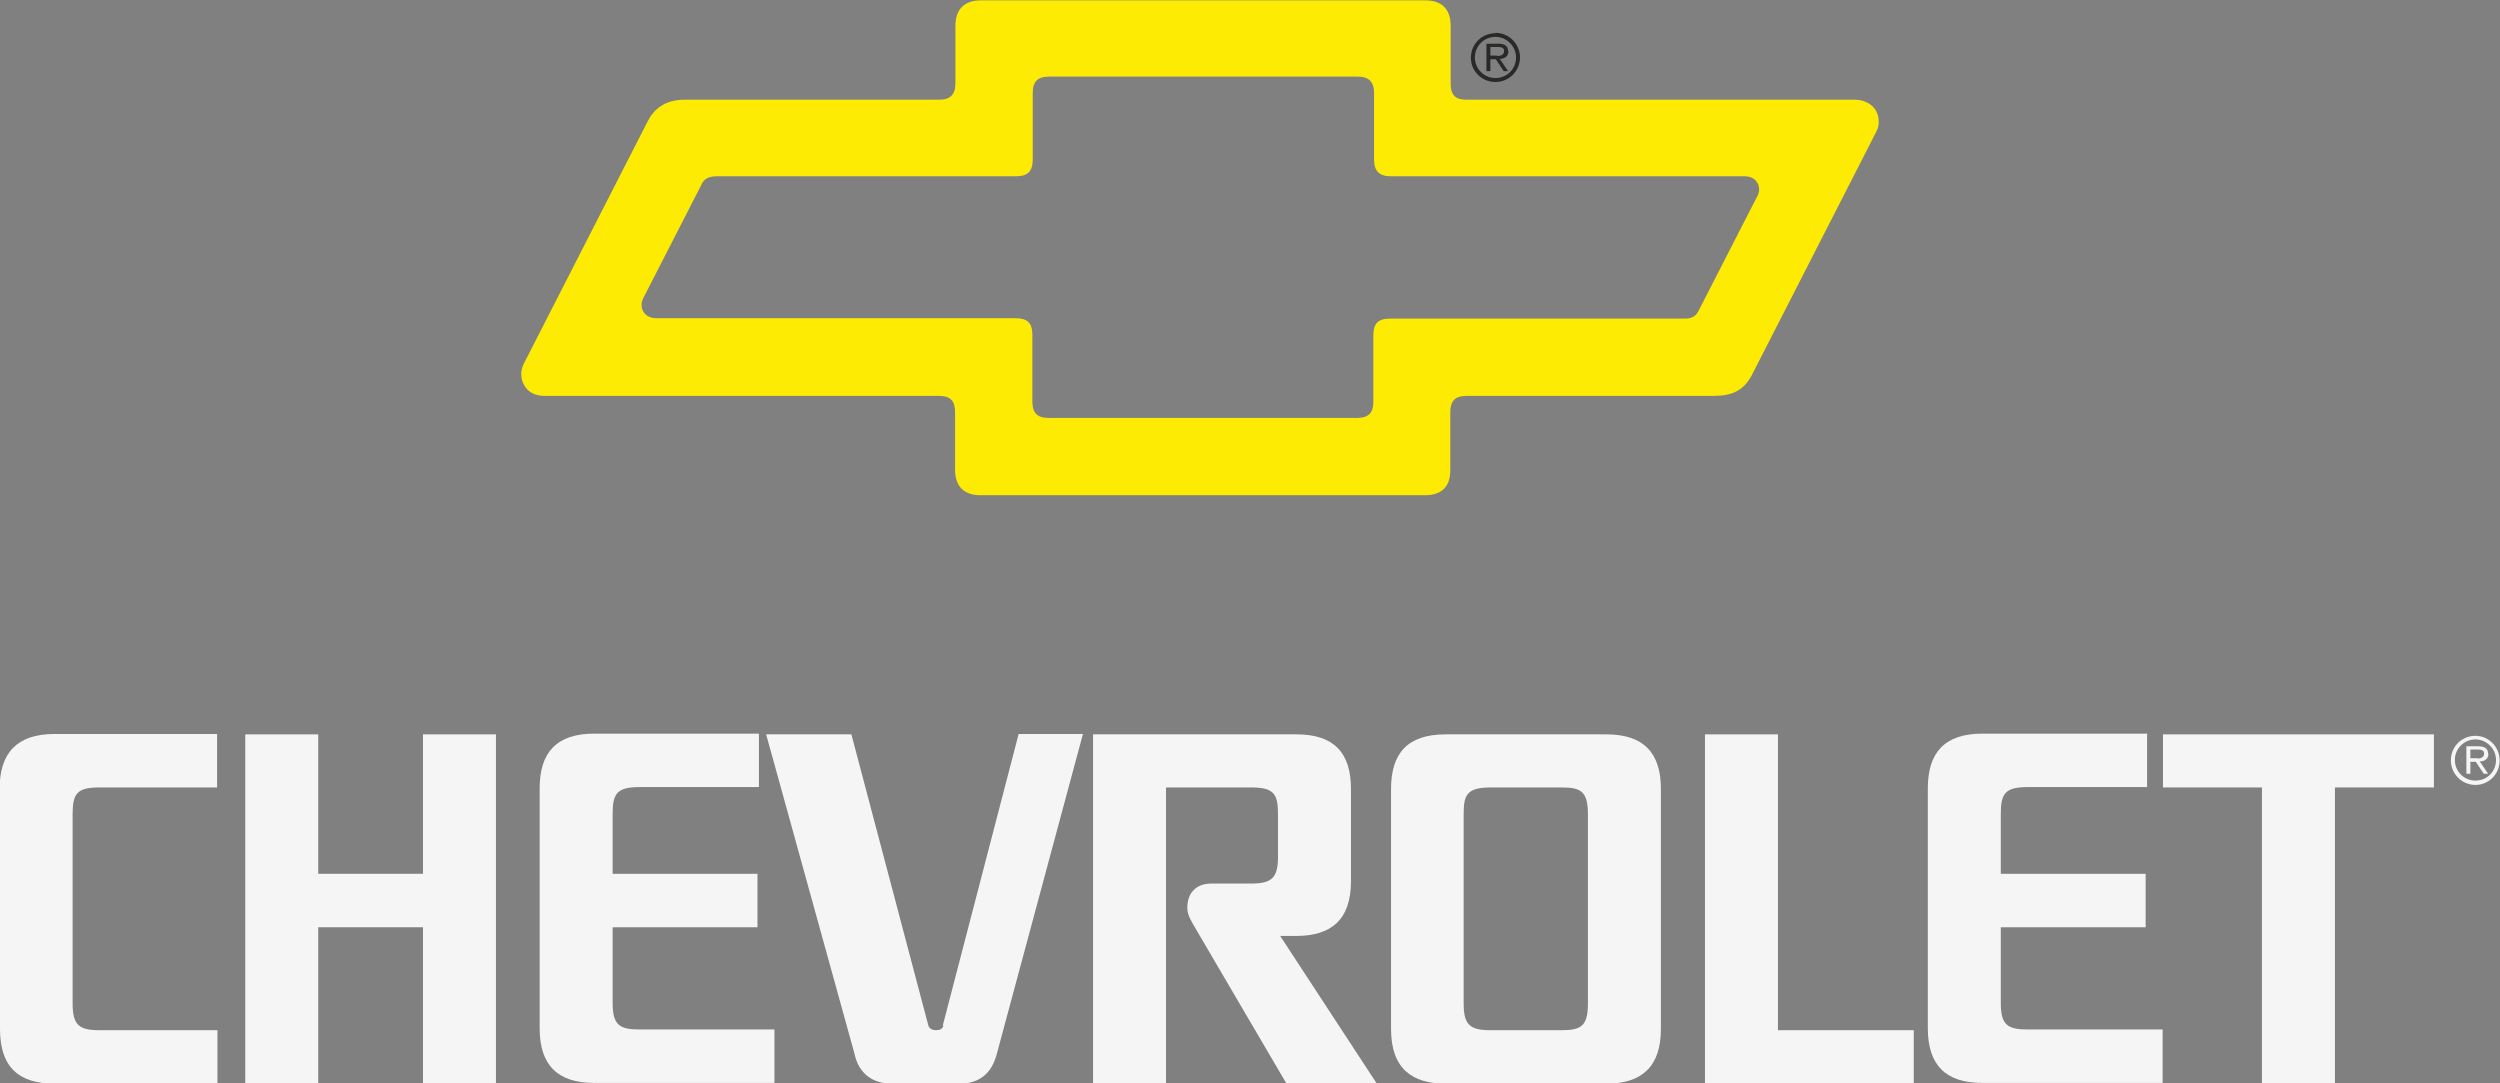 

<!-- Creator: CorelDRAW X8 -->
<svg xmlns="http://www.w3.org/2000/svg" xml:space="preserve" x="0" y="0" width="69.21mm" height="29.99mm" version="1.1" style="shape-rendering:geometricPrecision; text-rendering:geometricPrecision; image-rendering:optimizeQuality; fill-rule:evenodd; clip-rule:evenodd"
viewBox="0 0 6921 2999"
 xmlns:xlink="http://www.w3.org/1999/xlink">
 <rect x="0" y="0" width="6921" height="2999" fill="#808080" stroke="none"/>
 <defs>
  <style type="text/css">
   <![CDATA[
    .fil1 {fill:#FDEB04}
    .fil0 {fill:#F6F5F6}
    .fil2 {fill:#2A2928}
   ]]>
  </style>
 </defs>
 <g id="Layer_x0020_1">
  <polygon class="fil0" points="1171,2419 881,2419 881,2033 679,2033 679,3000 881,3000 881,2567 1171,2567 1171,3000 1373,3000 1373,2033 1171,2033 "/>
  <polygon class="fil0" points="5988,2033 5988,2180 6262,2180 6262,3000 6464,3000 6464,2180 6738,2180 6738,2033 "/>
  <polygon class="fil0" points="4922,2033 4720,2033 4720,3000 5298,3000 5298,2852 4922,2852 "/>
  <path class="fil0" d="M2612 2839c-3,10 -10,13 -21,13 -10,0 -18,-4 -21,-13l-213 -806 -236 0 244 882c12,58 51,85 105,85l186 0c55,0 90,-28 104,-84l238 -884 -178 0 -210 807 2 0z"/>
  <path class="fil0" d="M0 2184l0 665c0,108 55,151 151,151l451 0 0 -148 -327 0c-56,0 -74,-14 -74,-74l0 -524c0,-58 13,-74 74,-74l326 0 0 -148 -451 0c-103,0 -151,53 -151,151l1 1z"/>
  <path class="fil0" d="M1696 2778l0 -211 401 0 0 -148 -401 0 0 -166c0,-56 12,-74 74,-74l331 0 0 -148 -456 0c-104,0 -151,52 -151,151l0 665c0,102 50,151 151,151l499 0 0 -148 -374 0c-56,0 -74,-13 -74,-74l0 2z"/>
  <path class="fil0" d="M3589 2591c93,0 151,-42 151,-151l0 -256c0,-101 -48,-151 -151,-151l-563 0 0 967 202 0 0 -820 236 0c63,0 74,18 74,74l0 118c0,57 -16,74 -74,74l-110 0c-43,0 -67,26 -67,67 0,21 11,36 19,51l255 435 250 0 -267 -408 45 0z"/>
  <path class="fil0" d="M4447 2033l-445 0c-107,0 -151,54 -151,151l0 665c0,110 59,151 151,151l224 0 221 0c97,0 151,-46 151,-151l0 -665c0,-99 -47,-151 -151,-151l0 0zm-125 819l-97 0 -99 0c-58,0 -74,-16 -74,-74l0 -524c0,-51 7,-74 74,-74l196 0c53,0 74,9 74,74l0 524c0,63 -19,74 -74,74z"/>
  <path class="fil0" d="M5539 2778l0 -211 401 0 0 -148 -401 0 0 -166c0,-56 12,-74 74,-74l331 0 0 -148 -456 0c-104,0 -151,52 -151,151l0 665c0,102 50,151 151,151l499 0 0 -148 -374 0c-56,0 -74,-13 -74,-74l0 2z"/>
  <path class="fil1" d="M5136 276l-1075 0c-28,0 -45,-8 -45,-46l0 -159c0,-46 -25,-70 -70,-70l-1231 0c-46,0 -70,26 -70,70l0 159c0,34 -16,46 -45,46l-705 0c-54,0 -85,26 -102,60l-343 671c-4,8 -7,18 -7,28 0,27 17,61 65,61l1091 0c34,0 45,15 45,46l0 159c0,48 28,70 70,70l616 0 615 0c42,0 70,-20 70,-69l0 -160c0,-33 14,-46 45,-46l684 0c47,0 81,-12 105,-56l339 -663c7,-14 13,-22 13,-40 0,-45 -39,-61 -65,-61l0 0zm-271 267l-164 320c-10,19 -28,19 -41,19l-812 0c-34,0 -46,15 -46,46l0 184c0,31 -13,45 -46,45l-426 0 -426 0c-29,0 -46,-10 -46,-46l0 -184c0,-34 -15,-46 -46,-46l-995 0c-24,0 -41,-15 -41,-37 0,-6 2,-12 4,-17l164 -320c6,-11 17,-19 41,-19l828 0c29,0 46,-11 46,-46l0 -184c0,-33 14,-46 46,-46l853 0c31,0 46,14 46,46l0 184c0,32 15,46 46,46l979 0c31,0 41,21 41,37 0,6 -2,12 -4,17l-1 1z"/>
  <path class="fil2" d="M4175 141c0,-16 -13,-20 -27,-20l-33 0 0 76 11 0 0 -33 15 0 22 33 12 0 -23 -34c13,0 24,-7 24,-21l0 0 -1 -1zm-29 13l-20 0 0 -24 20 0c8,0 18,1 18,11 0,7 -4,14 -19,14l1 -1z"/>
  <path class="fil2" d="M4140 92c-38,0 -68,30 -68,68 0,37 30,67 68,67l0 0c37,0 68,-30 68,-68 0,-37 -30,-68 -68,-68l0 0 0 1zm0 124l0 0c-32,0 -57,-26 -57,-57 0,-31 25,-57 57,-57 31,0 57,26 57,57 0,32 -25,57 -57,57z"/>
  <path class="fil0" d="M6888 2086c0,-16 -13,-20 -27,-20l-33 0 0 76 11 0 0 -33 15 0 22 33 12 0 -23 -34c13,0 24,-7 24,-21l0 0 -1 -1zm-29 13l-20 0 0 -24 20 0c8,0 18,1 18,11 0,7 -4,14 -19,14l1 -1z"/>
  <path class="fil0" d="M6853 2037c-38,0 -68,30 -68,68 0,37 30,68 68,68l0 0c37,0 67,-30 67,-68 0,-37 -30,-68 -67,-68l0 0zm0 124l0 0c-32,0 -57,-26 -57,-57 0,-31 25,-57 57,-57 31,0 57,26 57,57 0,32 -25,57 -57,57z"/>
 </g>
</svg>
